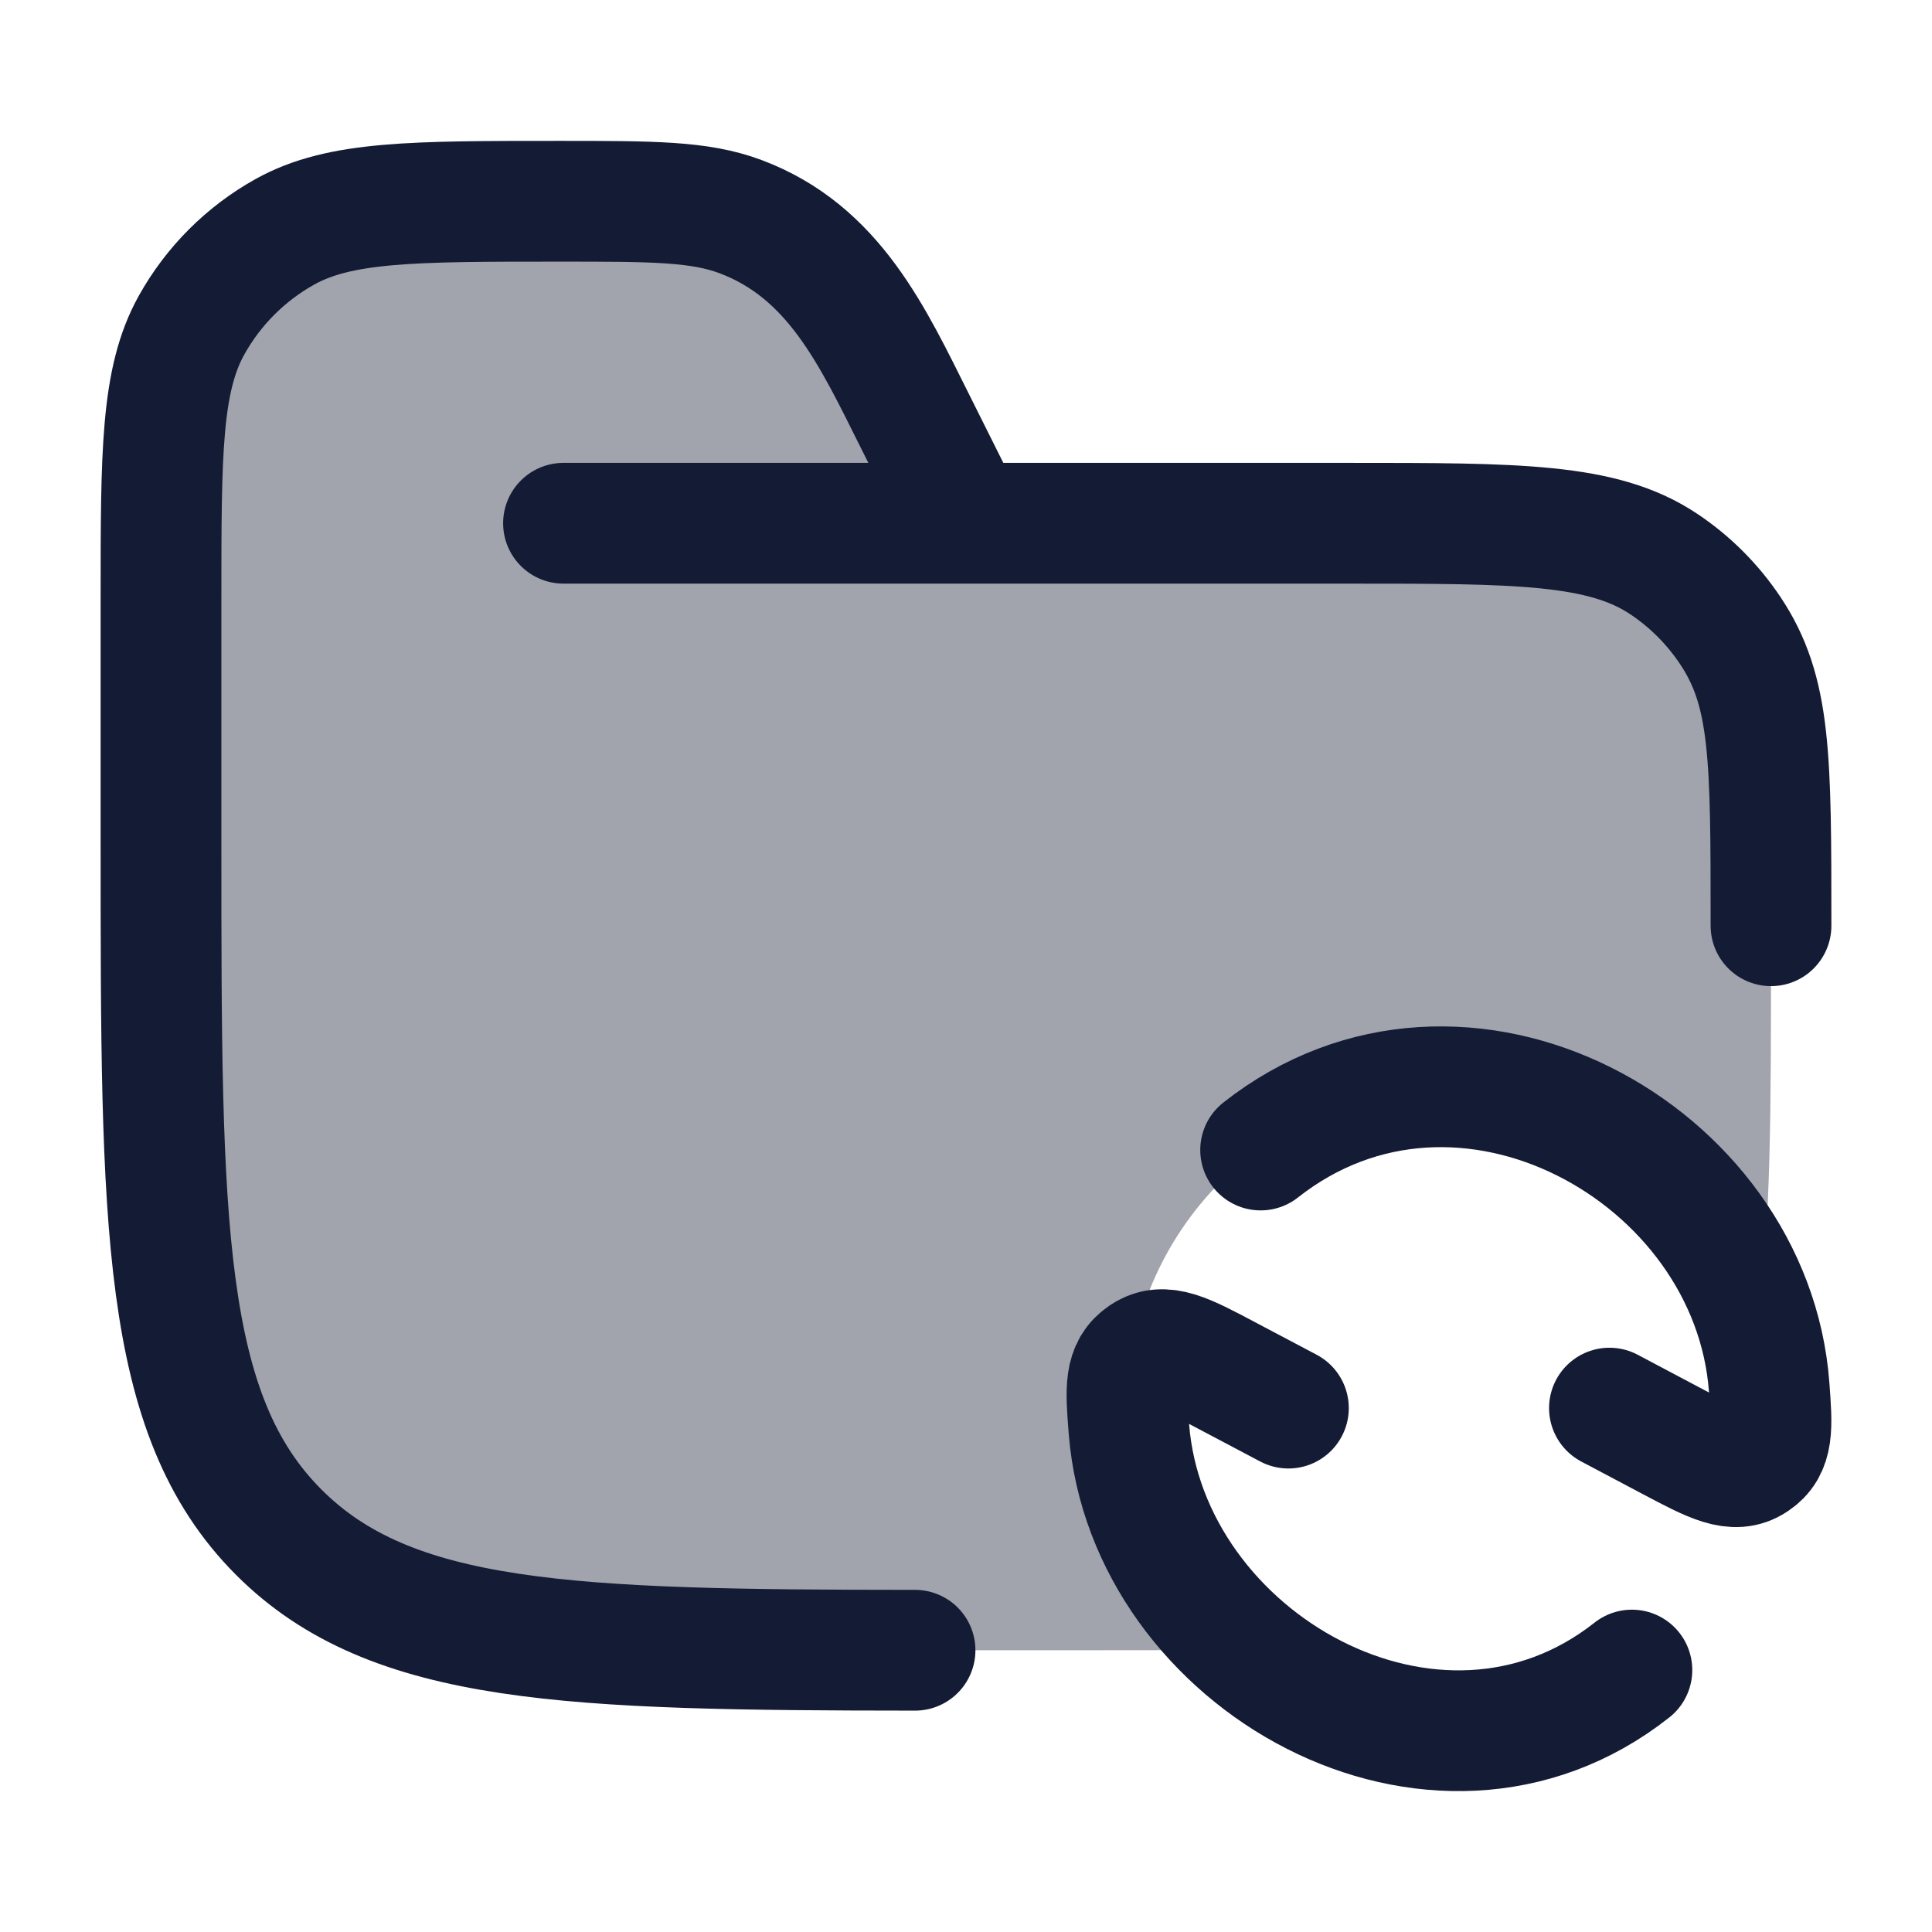 <svg width="24" height="24" viewBox="0 0 24 24" fill="none" xmlns="http://www.w3.org/2000/svg">
<path opacity="0.4" d="M13.25 20.5H12C7.286 20.5 4.929 20.5 3.464 19.035C2 17.571 2 15.214 2 10.5V7.444C2 5.628 2 4.72 2.38 4.038C2.651 3.552 3.052 3.151 3.538 2.88C4.22 2.5 5.128 2.5 6.944 2.5C8.108 2.5 8.69 2.5 9.199 2.691C10.308 3.107 10.796 4.086 11.293 5.086C11.318 5.135 11.342 5.184 11.367 5.233L12 6.5H16.75C18.857 6.5 19.91 6.5 20.667 7.006C20.994 7.224 21.276 7.506 21.494 7.833C22 8.59 22 9.643 22 11.75C22 13.798 22 15.248 21.833 16.352C21.34 14.702 19.81 13.5 18 13.5C15.791 13.5 14 15.291 14 17.5C14 18.69 14.519 19.758 15.344 20.491C14.723 20.5 14.03 20.5 13.25 20.5Z" fill="#141B34"/>
<path d="M7 6.5H16.75C18.857 6.5 19.91 6.5 20.667 7.006C20.994 7.224 21.276 7.506 21.494 7.833C22 8.59 22 9.393 22 11.5M12 6.5L11.367 5.233C10.842 4.184 10.362 3.127 9.199 2.691C8.69 2.5 8.108 2.5 6.944 2.5C5.128 2.5 4.22 2.5 3.538 2.88C3.052 3.151 2.651 3.552 2.38 4.038C2 4.72 2 5.628 2 7.444V10.5C2 15.214 2 17.571 3.464 19.035C4.862 20.433 7.072 20.497 11.367 20.5" stroke="#141B34" stroke-width="1.5" stroke-linecap="round"/>
<path d="M19.993 17.492L20.748 17.892C21.278 18.173 21.543 18.313 21.788 18.152C22.034 17.99 22.015 17.737 21.977 17.23C21.76 14.318 18.154 12.321 15.66 14.286M16.005 17.492L15.25 17.093C14.721 16.812 14.457 16.672 14.21 16.835C13.964 16.997 13.984 17.25 14.024 17.755C14.255 20.643 17.84 22.667 20.272 20.746" stroke="#141B34" stroke-width="1.5" stroke-linecap="round" stroke-linejoin="round"/>
</svg>
